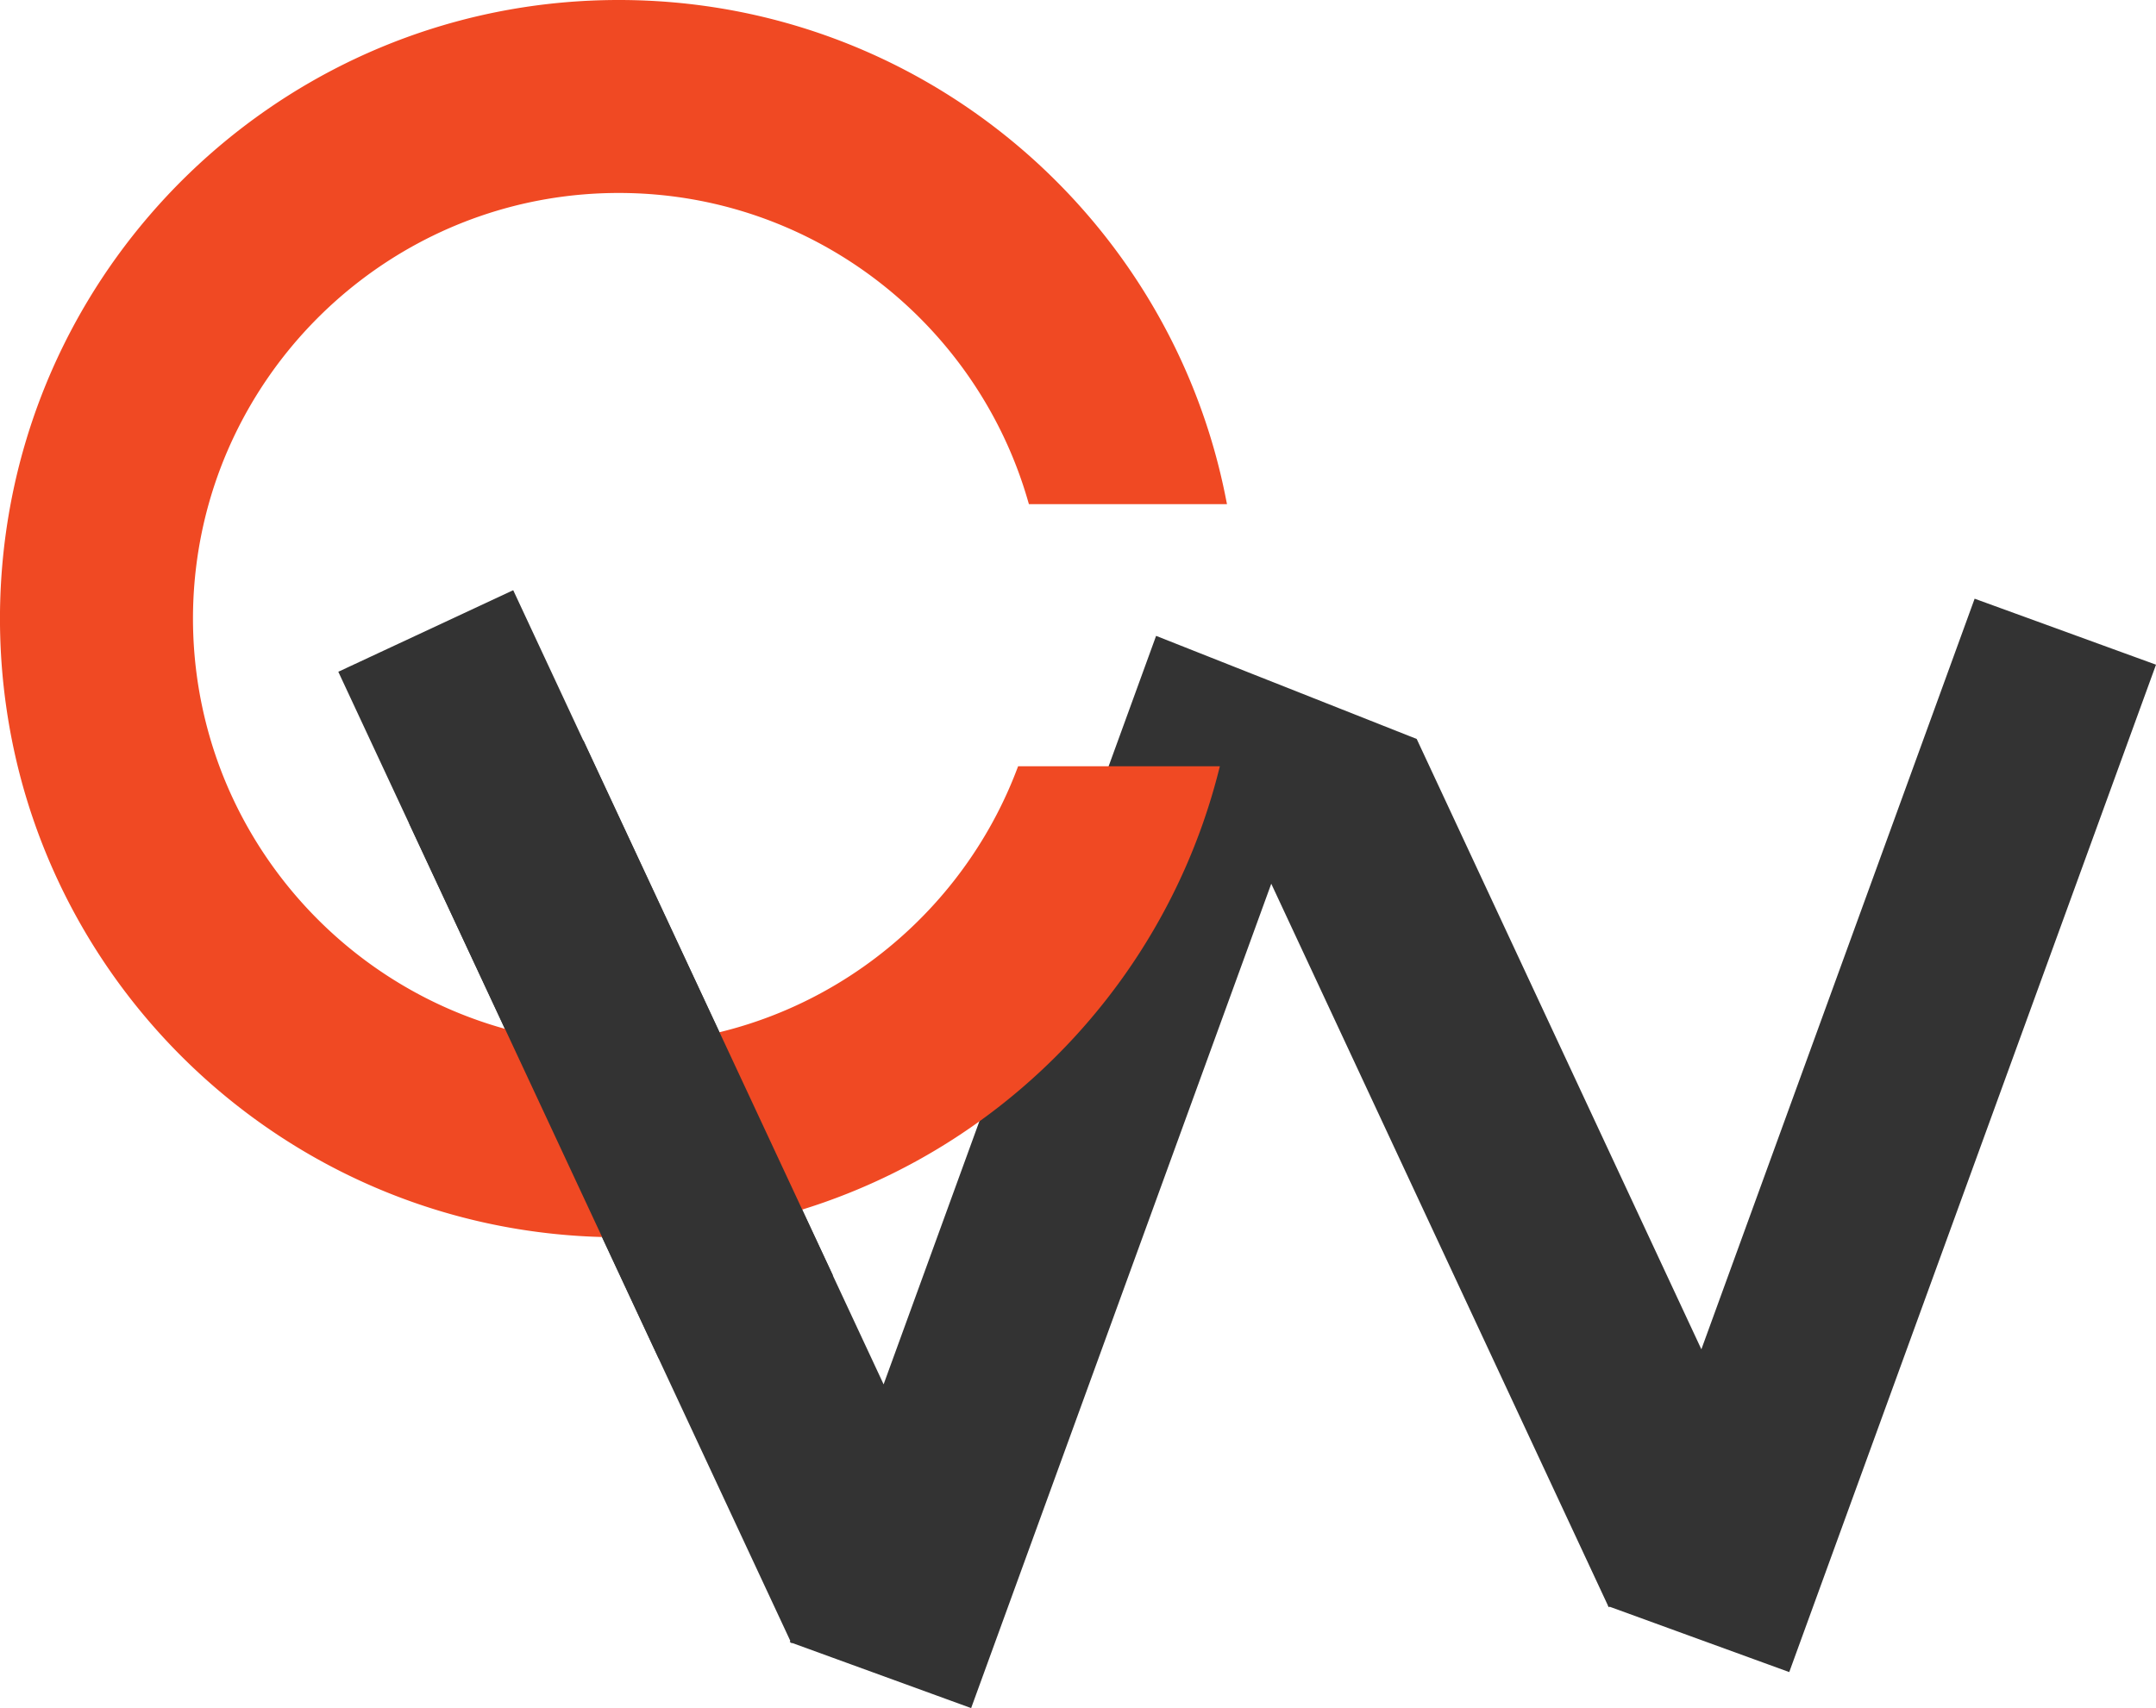 <svg xmlns="http://www.w3.org/2000/svg" viewBox="0 0 949.49 752.41"><defs><style>.cls-1{fill:#333;stroke:#333;}.cls-1,.cls-2{stroke-miterlimit:10;stroke-width:5px;}.cls-2{fill:#f04923;stroke:#f04923;}</style></defs><g id="Layer_2" data-name="Layer 2"><g id="Layer_1-2" data-name="Layer 1"><polygon id="w" class="cls-1" points="946.29 294.29 786.48 733.35 711.31 705.99 712.23 703.47 709.68 704.66 559.57 382.76 426.19 749.21 351.02 721.85 351.83 719.62 349.77 720.58 152.31 297.12 224.81 263.31 389.42 616.33 510.61 283.37 520.43 287.25 531.01 291.44 577.01 309.64 622.06 327.47 749.56 600.9 871.11 266.93 946.29 294.29"/><path id="c" class="cls-2" d="M450.09,340.05H534C504,456.48,398.29,542.5,272.5,542.5S41,456.48,11,340.05A272.24,272.24,0,0,1,7.69,219.57C32.29,95.79,141.5,2.5,272.5,2.5S512.71,95.79,537.31,219.57H455C432,140.47,358.91,82.5,272.5,82.5S113,140.47,90,219.57a190.15,190.15,0,0,0,4.9,120.48C122.2,411.57,191.51,462.5,272.5,462.5S422.8,411.57,450.09,340.05Z"/><polygon id="path_-_clipped" data-name="path - clipped" class="cls-1" points="363.51 560.65 291.26 594.98 290.02 592.33 210.55 421.89 209.01 418.59 183.48 363.85 196.18 357.05 255.73 329.49 259.25 337.05 283.09 388.17 363.51 560.65"/></g></g></svg>